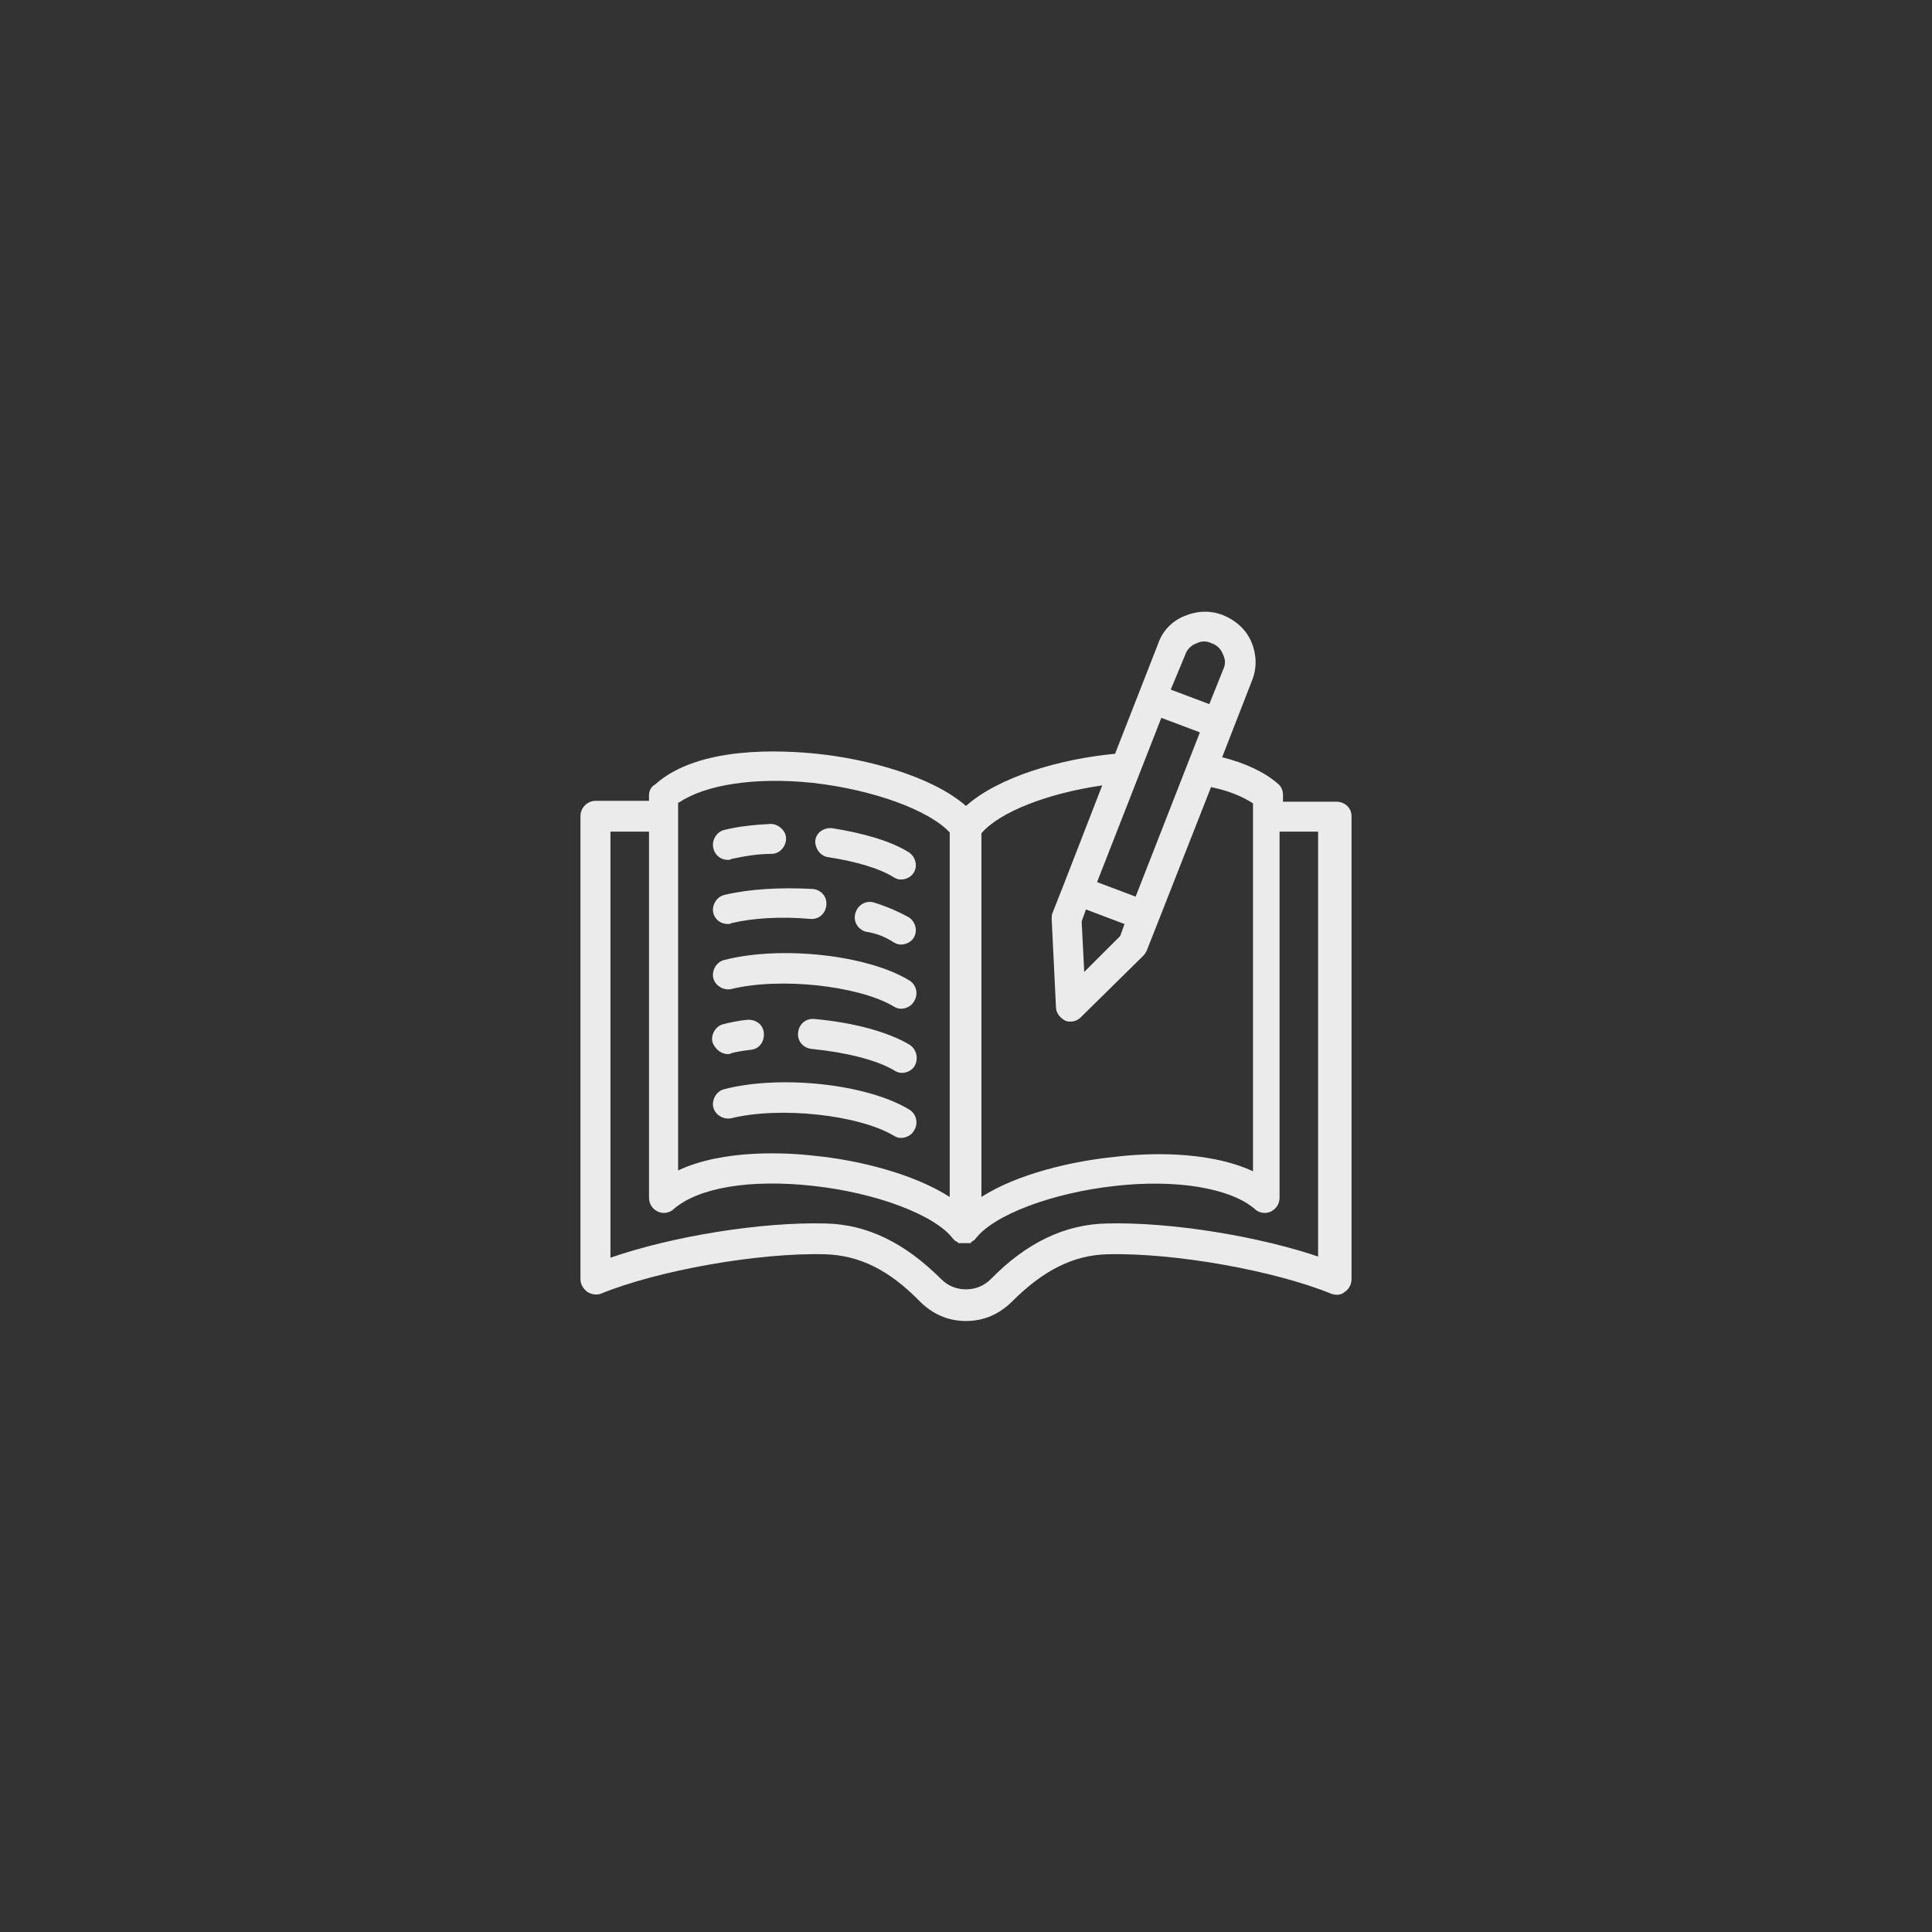 <svg xmlns="http://www.w3.org/2000/svg" xmlns:xlink="http://www.w3.org/1999/xlink" width="500" zoomAndPan="magnify" viewBox="0 0 375 375" height="500" preserveAspectRatio="xMidYMid meet" version="1.0"><rect x="0" y="0" width="375" height="375" fill="#333333" stroke="none"/><defs><clipPath id="66362e02eb"><path d="M 112.5 118.406 L 262.5 118.406 L 262.5 256.406 L 112.5 256.406 Z M 112.5 118.406 " clip-rule="nonzero"/></clipPath></defs><g clip-path="url(#66362e02eb)"><path fill="#ebebeb" d="M 259.336 155.605 L 249.027 155.605 L 249.027 154.277 C 249.027 153.445 248.695 152.617 248.031 152.117 C 245.367 149.793 241.711 148.133 237.223 146.969 L 243.043 132.023 C 244.039 129.531 243.871 126.875 242.875 124.551 C 241.879 122.227 239.883 120.398 237.387 119.402 C 234.895 118.406 232.23 118.574 229.902 119.57 C 227.41 120.566 225.582 122.559 224.75 125.051 L 216.434 146.305 C 205.793 147.301 193.82 150.789 187.5 156.434 C 180.848 150.621 168.211 147.301 158.566 146.305 C 151.914 145.641 135.617 144.645 127.137 152.285 C 126.473 152.617 125.973 153.445 125.973 154.277 L 125.973 155.438 L 115.664 155.438 C 114 155.438 112.668 156.766 112.668 158.43 L 112.668 248.27 C 112.668 249.266 113.168 250.098 114 250.762 C 114.832 251.258 115.828 251.426 116.66 251.094 C 127.637 246.609 147.09 243.121 160.062 243.453 C 166.715 243.621 172.535 246.441 178.52 252.586 C 181.016 255.078 184.008 256.406 187.5 256.406 C 190.992 256.406 193.984 255.078 196.48 252.586 C 202.465 246.609 208.285 243.621 214.938 243.453 C 227.91 243.121 247.363 246.609 258.34 251.094 C 259.172 251.426 260.336 251.426 261 250.762 C 261.832 250.262 262.332 249.266 262.332 248.27 L 262.332 158.43 C 262.332 156.766 261 155.605 259.336 155.605 Z M 210.781 176.527 L 218.266 179.352 L 217.434 181.676 L 210.449 188.652 L 209.949 178.855 Z M 220.426 174.039 L 212.941 171.215 L 225.414 139.332 L 232.898 142.152 Z M 230.07 127.043 C 230.402 126.047 231.234 125.215 232.23 124.883 C 233.23 124.383 234.227 124.383 235.227 124.883 C 236.223 125.215 237.055 126.047 237.387 127.043 C 237.887 128.039 237.887 129.035 237.387 130.031 L 234.727 136.672 L 227.242 133.852 Z M 213.941 152.449 L 206.457 171.715 L 204.297 177.191 C 204.129 177.523 204.129 178.023 204.129 178.355 L 204.961 195.461 C 204.961 196.621 205.793 197.621 206.789 198.117 C 207.121 198.285 207.453 198.285 207.789 198.285 C 208.617 198.285 209.285 197.953 209.781 197.453 L 221.922 185.496 C 222.254 185.164 222.422 184.832 222.586 184.5 L 224.75 179.02 L 235.059 152.781 C 238.387 153.445 241.211 154.609 243.207 155.938 L 243.207 227.344 C 234.227 223.191 222.09 223.859 216.602 224.523 C 208.121 225.352 197.477 227.844 190.492 232.328 L 190.492 161.75 C 193.984 157.598 203.465 153.945 213.941 152.449 Z M 131.793 155.77 C 136.949 152.285 146.594 150.789 157.734 151.953 C 169.539 153.281 180.348 157.266 184.34 161.582 L 184.34 232.328 C 177.355 227.844 166.715 225.188 158.234 224.355 C 152.746 223.691 140.441 223.027 131.625 227.18 L 131.625 155.77 Z M 256.512 244.117 C 244.539 239.965 227.242 237.145 214.773 237.477 C 206.789 237.641 199.305 241.129 192.324 248.27 C 190.992 249.598 189.328 250.262 187.5 250.262 C 185.672 250.262 184.008 249.598 182.676 248.27 C 175.691 241.293 168.375 237.641 160.227 237.477 C 147.758 237.145 130.461 239.965 118.488 244.117 L 118.488 161.418 L 125.973 161.418 L 125.973 232.492 C 125.973 233.656 126.637 234.652 127.637 235.148 C 128.633 235.648 129.965 235.48 130.793 234.652 C 135.617 230.5 145.594 228.84 157.734 230.168 C 170.039 231.496 181.512 235.812 185.004 240.465 C 185.004 240.465 185.172 240.629 185.172 240.629 C 185.172 240.629 185.34 240.797 185.34 240.797 C 185.34 240.797 185.504 240.961 185.672 240.961 C 185.672 240.961 185.836 241.129 185.836 241.129 C 185.836 241.129 186.004 241.129 186.004 241.293 C 186.004 241.293 186.004 241.293 186.168 241.293 C 186.168 241.293 186.336 241.293 186.336 241.293 C 186.336 241.293 186.336 241.293 186.504 241.293 C 186.504 241.293 186.668 241.293 186.668 241.293 C 186.668 241.293 186.668 241.293 186.836 241.293 C 187 241.293 187 241.293 187.168 241.293 C 187.332 241.293 187.332 241.293 187.5 241.293 C 187.5 241.293 187.5 241.293 187.668 241.293 C 187.668 241.293 187.832 241.293 187.832 241.293 C 187.832 241.293 187.832 241.293 188 241.293 C 188 241.293 188.164 241.293 188.164 241.293 C 188.164 241.293 188.164 241.293 188.332 241.293 C 188.332 241.293 188.496 241.293 188.496 241.129 C 188.496 241.129 188.664 240.961 188.664 240.961 C 188.832 240.961 188.832 240.797 188.996 240.797 C 188.996 240.797 189.164 240.629 189.164 240.629 C 189.164 240.629 189.328 240.465 189.328 240.465 C 192.82 235.812 204.297 231.496 216.602 230.168 C 228.574 228.84 238.883 230.668 243.539 234.652 C 244.371 235.48 245.703 235.648 246.699 235.148 C 247.695 234.652 248.363 233.656 248.363 232.492 L 248.363 161.418 L 255.844 161.418 L 255.844 244.117 Z M 256.512 244.117 " fill-opacity="1" fill-rule="nonzero"/></g><path fill="#ebebeb" d="M 160.895 166.398 C 166.215 167.23 170.703 168.559 173.367 170.219 C 173.863 170.551 174.363 170.715 174.863 170.715 C 175.859 170.715 176.855 170.219 177.355 169.387 C 178.188 168.059 177.688 166.234 176.359 165.402 C 172.867 163.242 167.711 161.75 161.559 160.754 C 159.895 160.586 158.398 161.582 158.234 163.242 C 158.234 164.738 159.23 166.234 160.895 166.398 Z M 160.895 166.398 " fill-opacity="1" fill-rule="nonzero"/><path fill="#ebebeb" d="M 141.27 166.898 C 141.438 166.898 141.77 166.898 141.938 166.73 C 144.266 166.234 146.926 165.734 149.754 165.734 C 151.414 165.734 152.578 164.238 152.578 162.746 C 152.578 161.25 151.082 159.922 149.586 159.922 C 146.262 160.09 143.266 160.422 140.605 161.086 C 139.109 161.418 138.113 163.078 138.445 164.574 C 138.777 166.066 139.941 166.898 141.27 166.898 Z M 141.27 166.898 " fill-opacity="1" fill-rule="nonzero"/><path fill="#ebebeb" d="M 140.605 173.707 C 139.109 174.039 138.113 175.699 138.445 177.191 C 138.777 178.523 139.941 179.352 141.27 179.352 C 141.438 179.352 141.77 179.352 141.938 179.188 C 146.094 178.191 151.582 177.859 157.234 178.355 C 158.898 178.523 160.227 177.359 160.395 175.699 C 160.562 174.039 159.398 172.711 157.734 172.543 C 151.414 172.211 145.43 172.543 140.605 173.707 Z M 140.605 173.707 " fill-opacity="1" fill-rule="nonzero"/><path fill="#ebebeb" d="M 173.367 182.84 C 173.863 183.172 174.363 183.336 174.863 183.336 C 175.859 183.336 176.855 182.84 177.355 182.008 C 178.188 180.68 177.688 178.855 176.359 178.023 C 174.531 177.027 172.367 176.031 169.707 175.199 C 168.211 174.703 166.547 175.531 166.047 177.191 C 165.551 178.688 166.383 180.348 168.043 180.848 C 170.371 181.18 172.035 182.008 173.367 182.84 Z M 173.367 182.84 " fill-opacity="1" fill-rule="nonzero"/><path fill="#ebebeb" d="M 176.523 190.312 C 168.375 185.332 151.582 183.504 140.605 186.328 C 139.109 186.66 138.113 188.32 138.445 189.812 C 138.777 191.309 140.441 192.305 141.938 191.973 C 151.414 189.648 166.547 191.309 173.367 195.293 C 173.863 195.625 174.363 195.793 174.863 195.793 C 175.859 195.793 176.855 195.293 177.355 194.465 C 178.355 192.969 177.855 191.145 176.523 190.312 Z M 176.523 190.312 " fill-opacity="1" fill-rule="nonzero"/><path fill="#ebebeb" d="M 141.27 204.594 C 141.438 204.594 141.77 204.594 141.938 204.43 C 143.102 204.098 144.43 203.93 145.762 203.762 C 147.426 203.598 148.422 202.102 148.254 200.441 C 148.09 198.781 146.594 197.785 144.93 197.953 C 143.266 198.117 141.77 198.449 140.441 198.781 C 138.941 199.113 137.945 200.773 138.277 202.27 C 138.777 203.598 139.941 204.594 141.27 204.594 Z M 141.27 204.594 " fill-opacity="1" fill-rule="nonzero"/><path fill="#ebebeb" d="M 176.523 202.766 C 172.367 200.277 165.551 198.449 158.066 197.785 C 156.402 197.621 155.074 198.781 154.906 200.441 C 154.742 202.102 155.906 203.43 157.566 203.598 C 164.219 204.262 170.207 205.758 173.531 207.75 C 174.031 208.082 174.531 208.246 175.027 208.246 C 176.027 208.246 177.023 207.75 177.523 206.918 C 178.355 205.426 177.855 203.598 176.523 202.766 Z M 176.523 202.766 " fill-opacity="1" fill-rule="nonzero"/><path fill="#ebebeb" d="M 176.523 215.387 C 168.375 210.406 151.582 208.578 140.605 211.402 C 139.109 211.734 138.113 213.395 138.445 214.891 C 138.777 216.383 140.441 217.383 141.938 217.051 C 151.414 214.723 166.547 216.383 173.367 220.371 C 173.863 220.703 174.363 220.867 174.863 220.867 C 175.859 220.867 176.855 220.371 177.355 219.539 C 178.355 218.047 177.855 216.219 176.523 215.387 Z M 176.523 215.387 " fill-opacity="1" fill-rule="nonzero"/></svg>